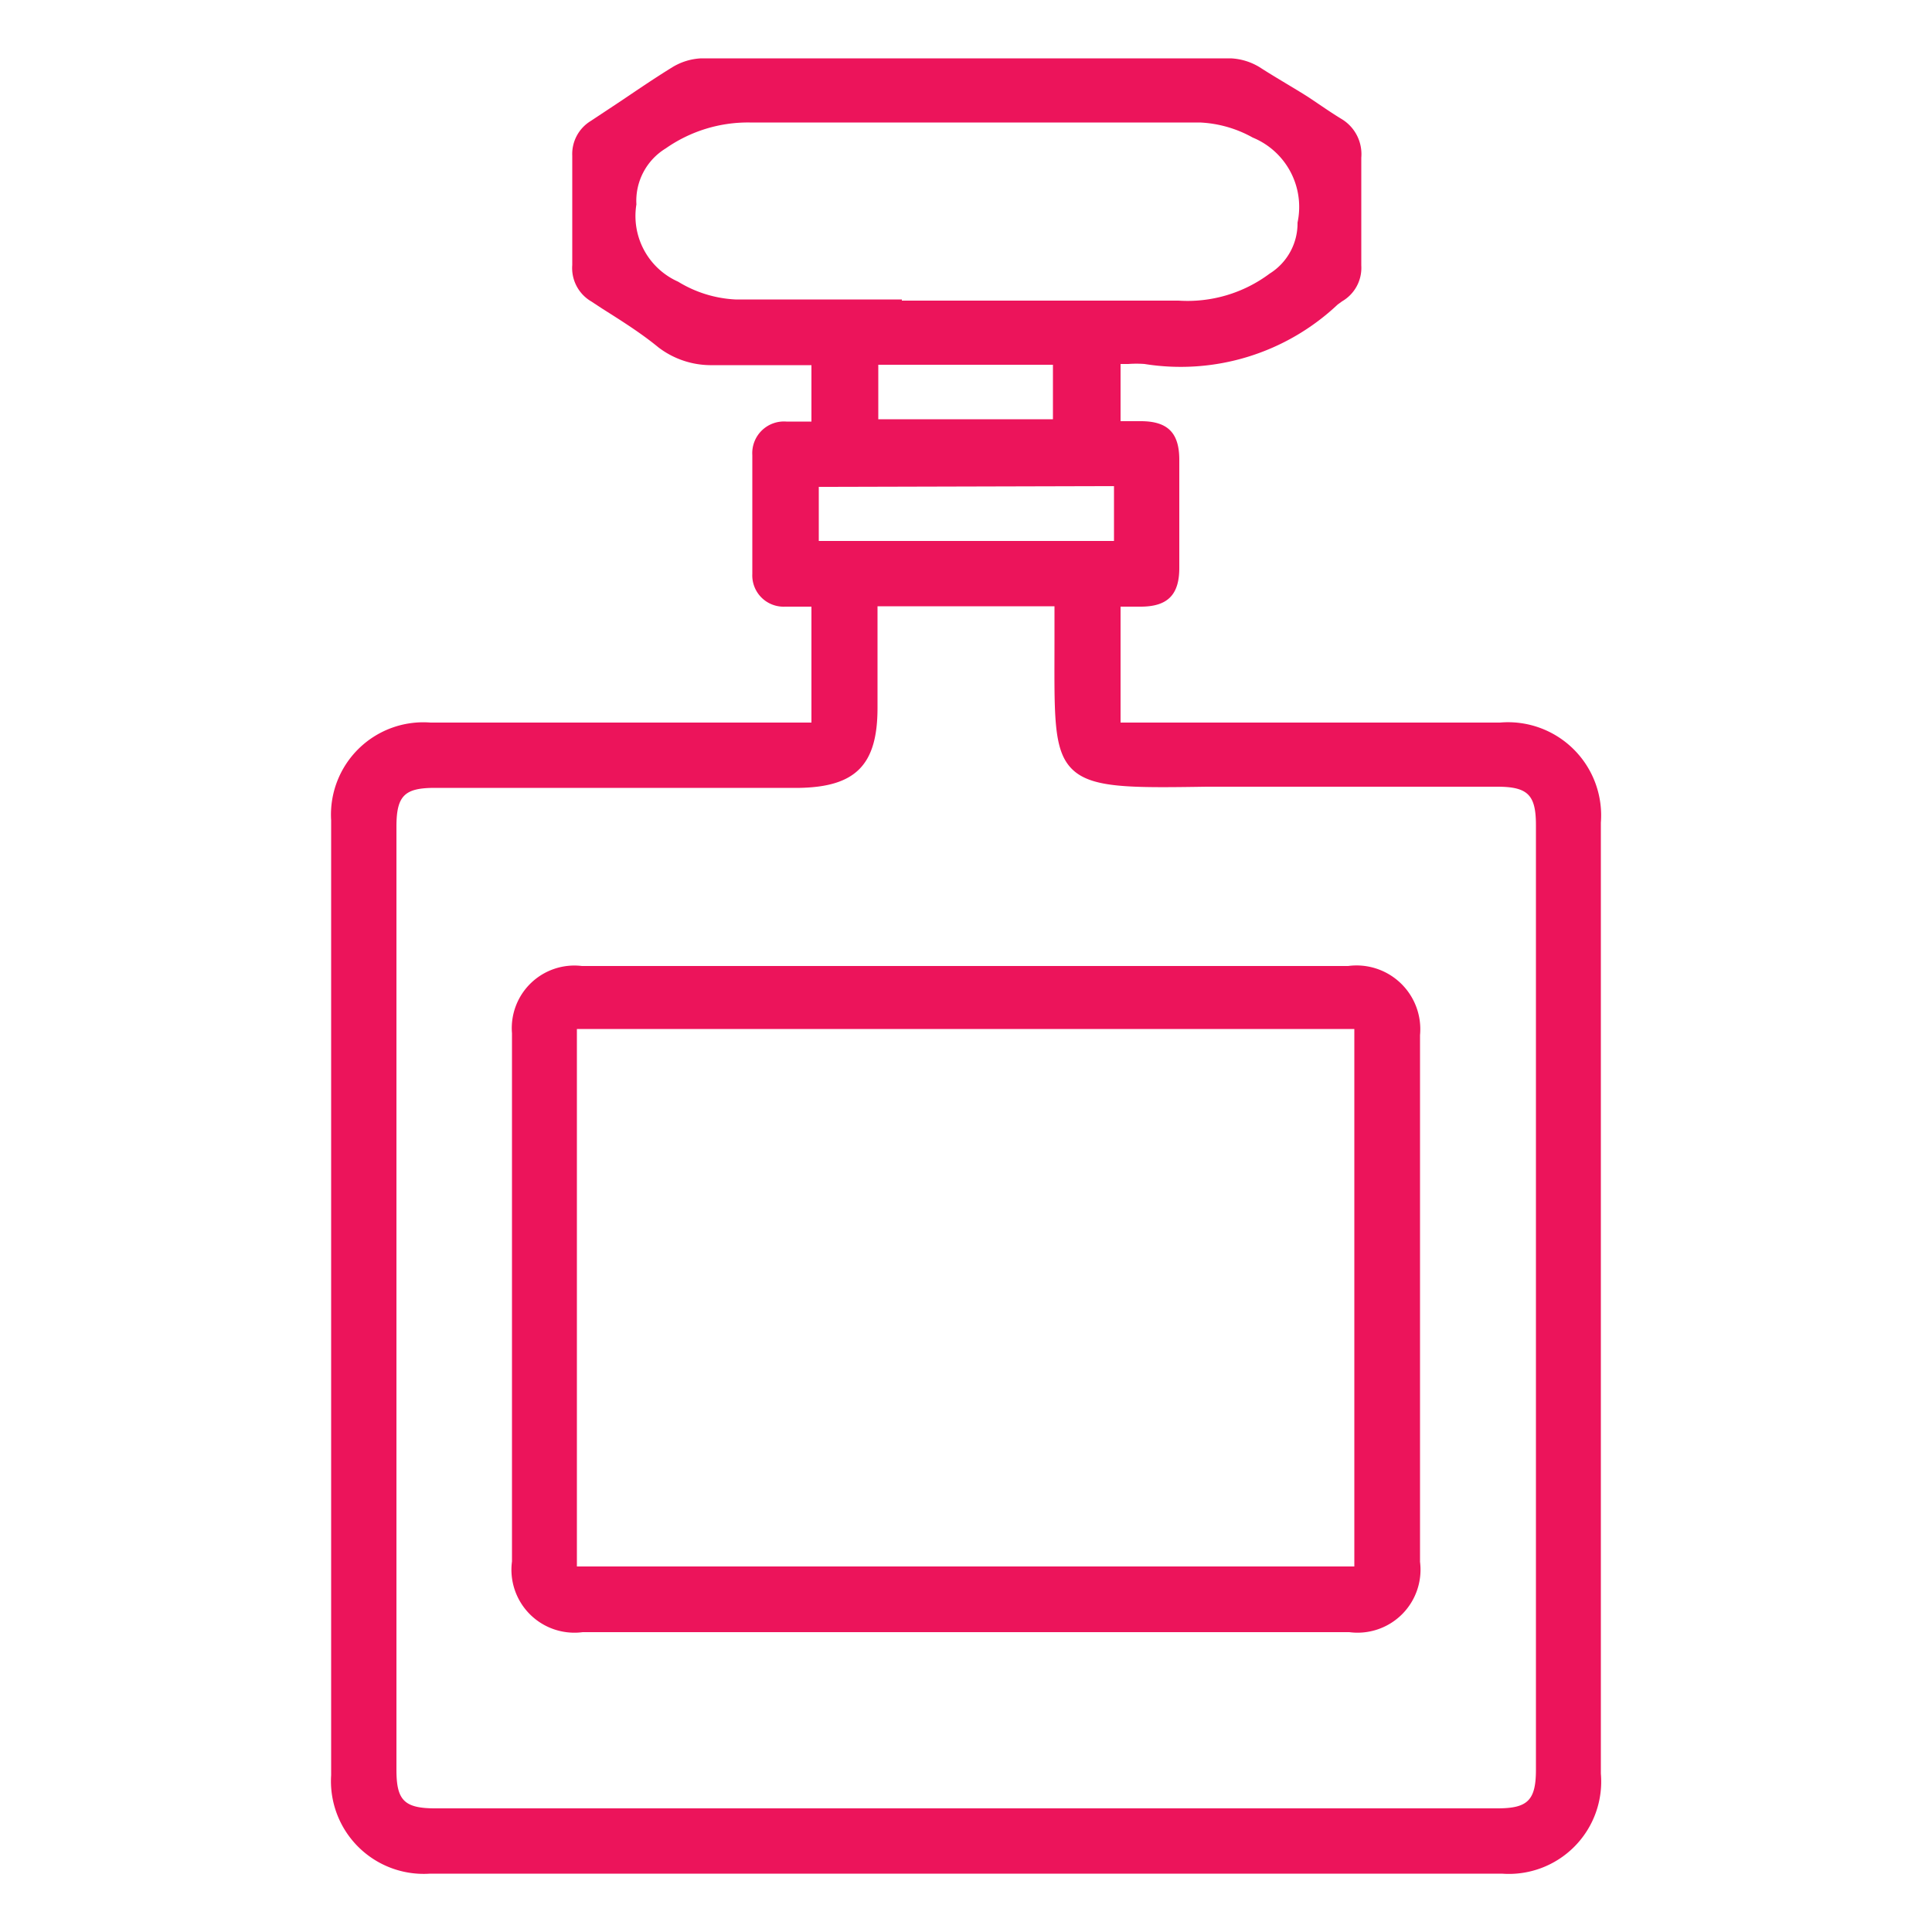 <?xml version="1.0" encoding="UTF-8"?> <svg xmlns="http://www.w3.org/2000/svg" id="Layer_1" data-name="Layer 1" width="50" height="50" viewBox="0 0 50 50"><defs><style>.cls-1{fill:#ec145b;}</style></defs><path class="cls-1" d="M38.82,18.7H29v-3h.52c.7,0,1-.31,1-1V11.9c0-.7-.3-1-1-1H29V9.42h.2a2.84,2.84,0,0,1,.42,0,5.92,5.92,0,0,0,5-1.54l.11-.08a1,1,0,0,0,.5-.93c0-1,0-1.93,0-2.79a1.06,1.06,0,0,0-.51-1c-.28-.17-.55-.36-.82-.54S33,2,32.6,1.74a1.57,1.57,0,0,0-.75-.23c-4.63,0-9.24,0-13.7,0a1.57,1.57,0,0,0-.75.23c-.44.27-.88.57-1.31.86l-.8.53a1,1,0,0,0-.48.9c0,1,0,2,0,2.83a1,1,0,0,0,.49.94l.29.19c.49.31,1,.63,1.45,1a2.24,2.24,0,0,0,1.4.46h.13c.58,0,1.18,0,1.75,0H21v1.46h-.65a.82.82,0,0,0-.88.87c0,1,0,2.06,0,3.07a.81.81,0,0,0,.85.85H21v3H11.14a2.39,2.39,0,0,0-2.57,2.53V45.94a2.4,2.4,0,0,0,2.56,2.55H38.87a2.39,2.39,0,0,0,2.56-2.59V21.29A2.41,2.41,0,0,0,38.82,18.7Zm-16.11-.38V15.69h4.58v.78c0,2-.05,2.93.45,3.43s1.49.49,3.49.46h.16c1.74,0,3.51,0,5.22,0h2.14c.8,0,1,.22,1,1V45.8c0,.8-.22,1-1,1H11.26c-.81,0-1-.22-1-1V21.39c0-.81.22-1,1-1H20.7C22.15,20.36,22.71,19.79,22.71,18.32Zm4.54-8.88v1.41H22.73V9.44ZM23.34,7.75c-1.41,0-2.87,0-4.31,0h0a3.13,3.13,0,0,1-1.48-.46,1.86,1.86,0,0,1-1.08-2,1.59,1.59,0,0,1,.76-1.45,3.71,3.71,0,0,1,2.17-.67h.05c3.93,0,7.83,0,11.6,0h0a3.08,3.08,0,0,1,1.37.39,1.94,1.94,0,0,1,1.16,2.2,1.53,1.53,0,0,1-.72,1.32,3.55,3.55,0,0,1-2.36.7c-.76,0-1.53,0-2.29,0H23.34Zm5.49,4.83V14H21.19v-1.4Z"></path><path class="cls-1" d="M13.25,26.74V40.41a1.63,1.63,0,0,0,1.83,1.83H34.92a1.63,1.63,0,0,0,1.83-1.82V26.79A1.65,1.65,0,0,0,34.89,25H15.06A1.62,1.62,0,0,0,13.25,26.74Zm1.68,13.8V26.63H35.05V40.54Z"></path></svg> 